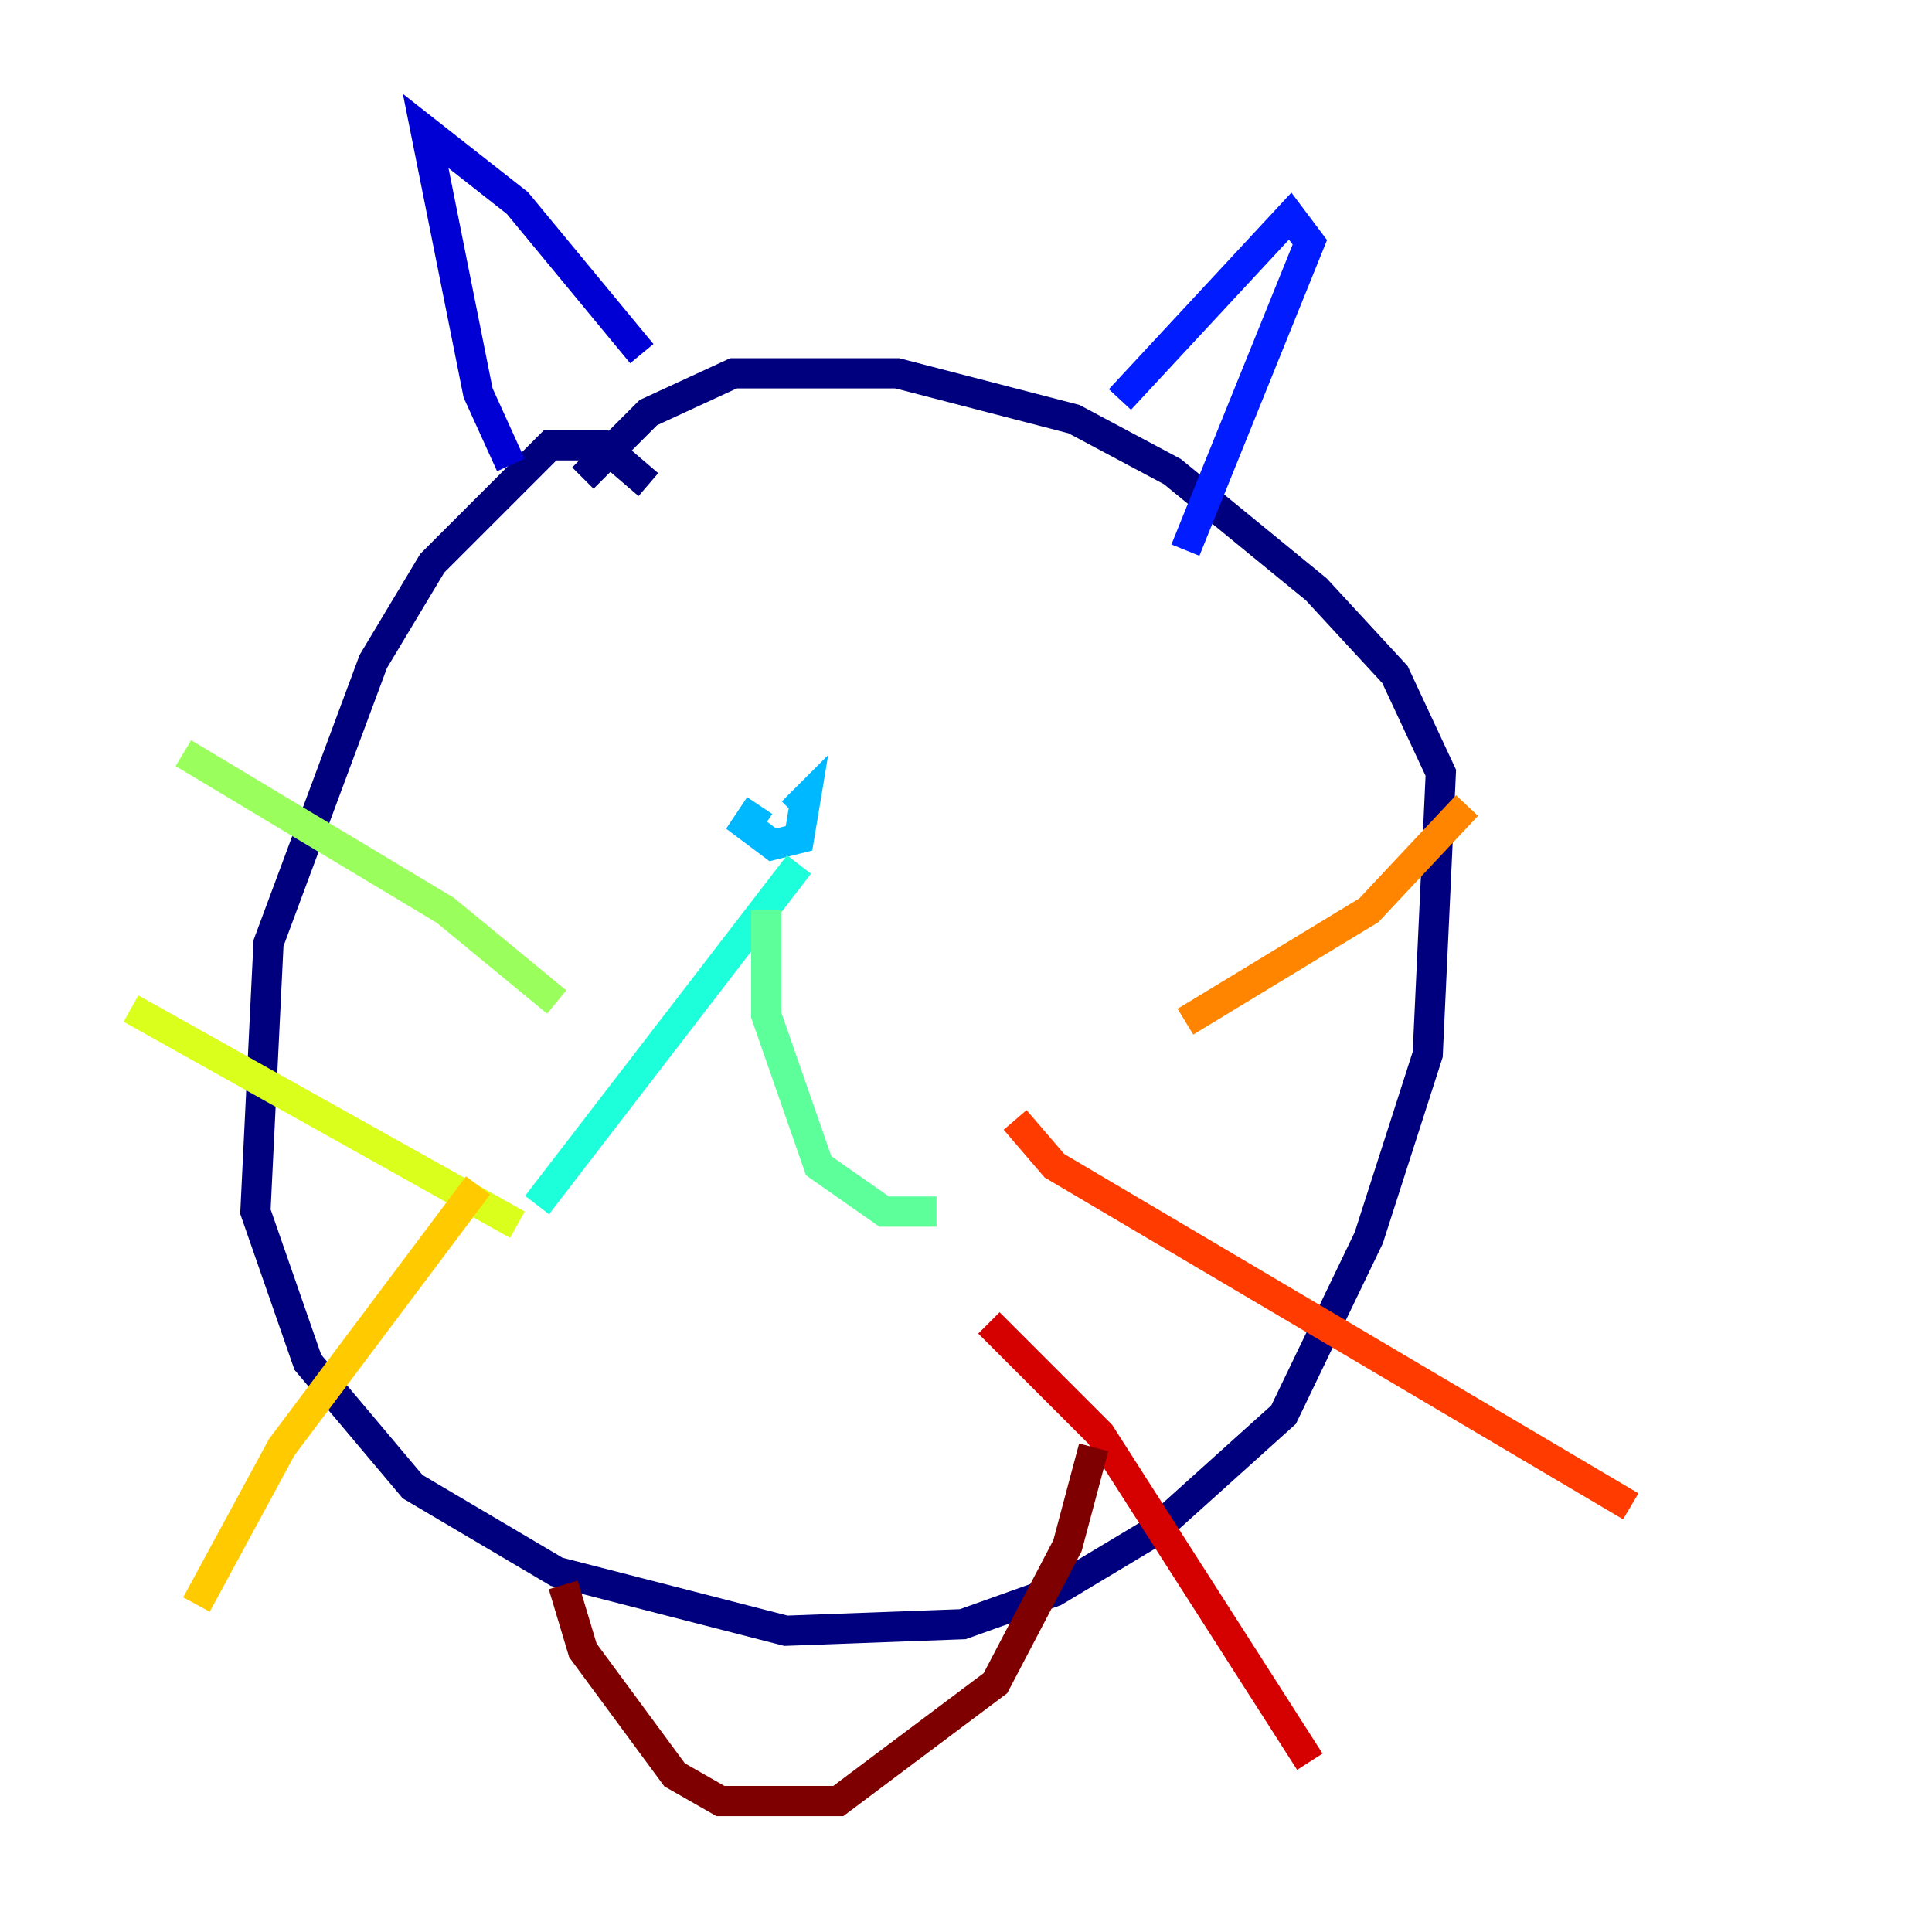 <?xml version="1.0" encoding="utf-8" ?>
<svg baseProfile="tiny" height="128" version="1.2" viewBox="0,0,128,128" width="128" xmlns="http://www.w3.org/2000/svg" xmlns:ev="http://www.w3.org/2001/xml-events" xmlns:xlink="http://www.w3.org/1999/xlink"><defs /><polyline fill="none" points="42.956,32.108 39.919,29.505 36.447,29.505 28.637,37.315 24.732,43.824 17.79,62.481 16.922,80.271 20.393,90.251 27.336,98.495 36.881,104.136 52.068,108.041 63.783,107.607 69.858,105.437 76.366,101.532 85.044,93.722 90.685,82.007 94.59,69.858 95.458,51.2 92.42,44.691 87.214,39.051 77.668,31.241 71.159,27.77 59.444,24.732 48.597,24.732 42.956,27.336 38.617,31.675" stroke="#00007f" stroke-width="2" /><polyline fill="none" points="33.844,30.807 31.675,26.034 28.203,8.678 34.278,13.451 42.522,23.43" stroke="#0000d5" stroke-width="2" /><polyline fill="none" points="74.197,26.468 85.478,14.319 86.78,16.054 78.536,36.447" stroke="#001cff" stroke-width="2" /><polyline fill="none" points="57.275,54.237 57.275,54.237" stroke="#006cff" stroke-width="2" /><polyline fill="none" points="50.332,53.37 49.464,54.671 51.2,55.973 52.936,55.539 53.37,52.936 52.502,53.803" stroke="#00b8ff" stroke-width="2" /><polyline fill="none" points="52.936,57.275 35.58,79.837" stroke="#1cffda" stroke-width="2" /><polyline fill="none" points="50.766,60.312 50.766,67.254 54.237,77.234 58.576,80.271 62.047,80.271" stroke="#5cff9a" stroke-width="2" /><polyline fill="none" points="12.149,49.898 29.505,60.312 36.881,66.386" stroke="#9aff5c" stroke-width="2" /><polyline fill="none" points="8.678,66.82 34.278,81.139" stroke="#daff1c" stroke-width="2" /><polyline fill="none" points="13.017,106.305 18.658,95.891 31.675,78.536" stroke="#ffcb00" stroke-width="2" /><polyline fill="none" points="97.193,53.37 90.685,60.312 78.536,67.688" stroke="#ff8500" stroke-width="2" /><polyline fill="none" points="67.254,74.197 69.858,77.234 108.041,99.797" stroke="#ff3b00" stroke-width="2" /><polyline fill="none" points="65.519,87.647 72.895,95.024 86.78,116.719" stroke="#d50000" stroke-width="2" /><polyline fill="none" points="37.315,105.003 38.617,109.342 44.691,117.586 47.729,119.322 55.539,119.322 65.953,111.512 70.725,102.4 72.461,95.891" stroke="#7f0000" stroke-width="2" /></svg>